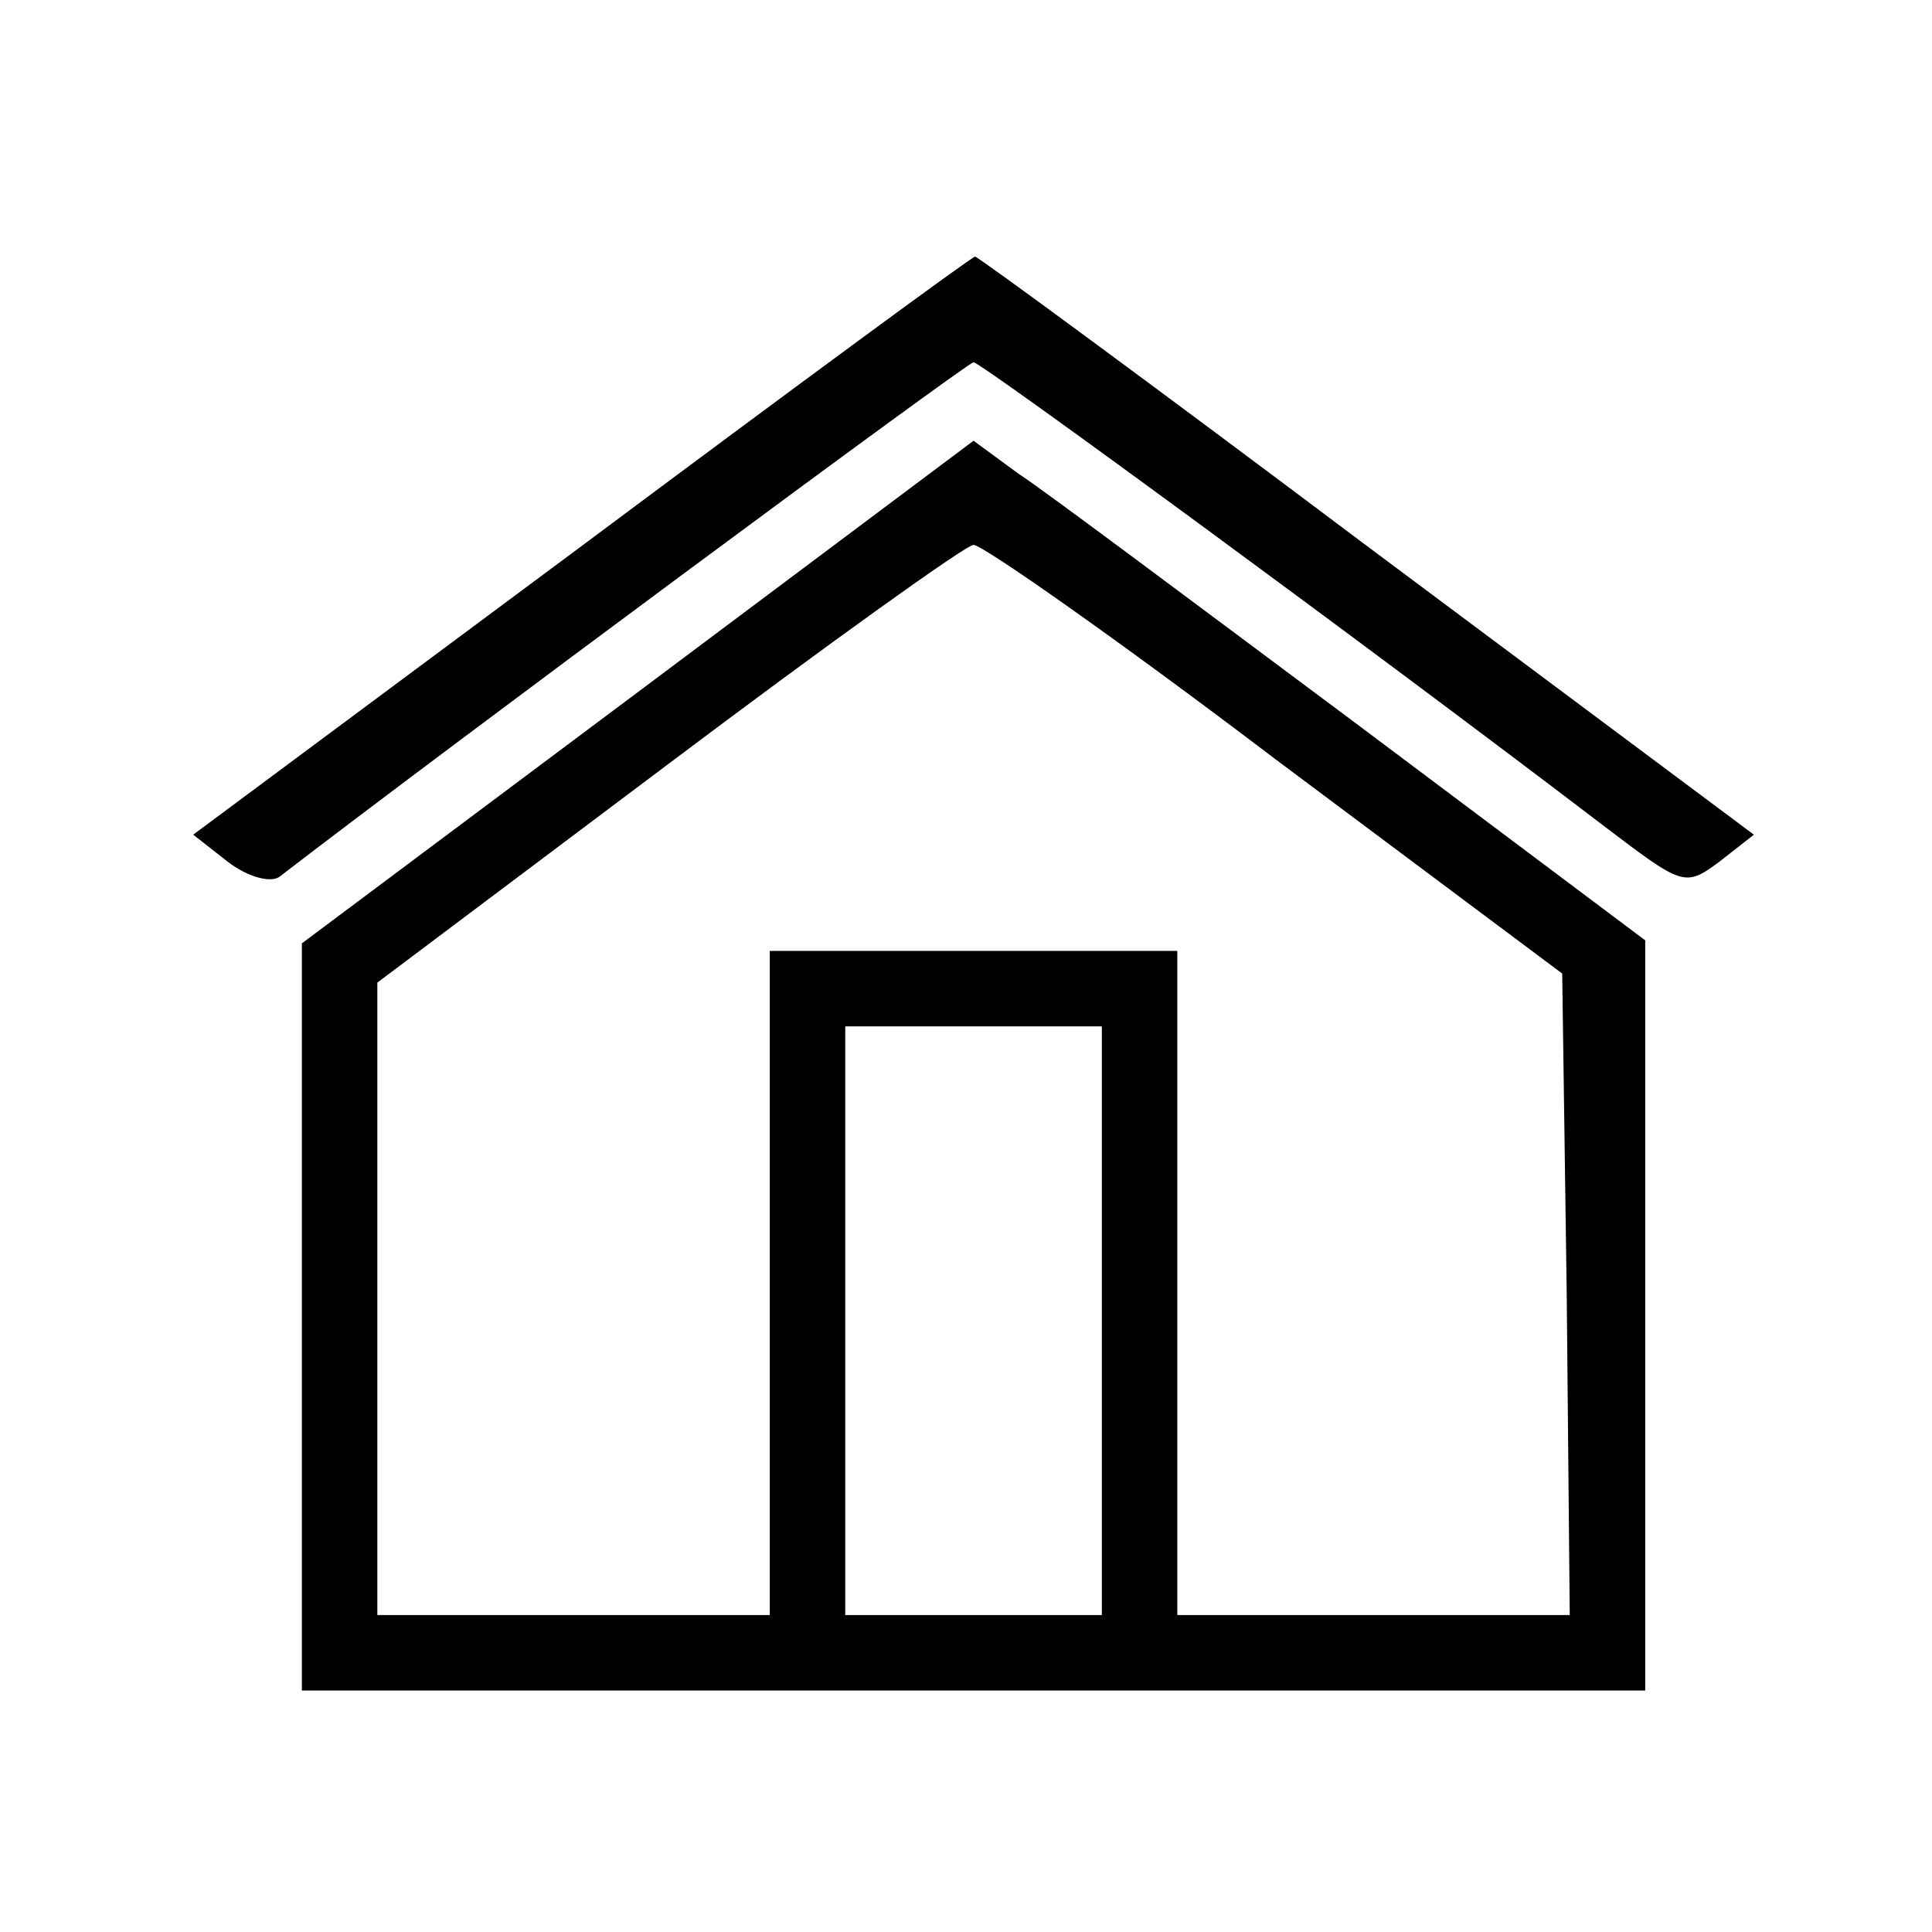 <svg preserveAspectRatio="xMidYMid meet" viewBox="0 0 128 128" xmlns="http://www.w3.org/2000/svg"><g transform="matrix(.1 0 0 -.1 0 128)"><path d="m385 918-257-191 23-18c13-10 28-14 34-10 109 84 456 341 460 341 5 0 264-190 416-306 54-41 55-42 78-25l23 18-256 191c-141 106-258 192-260 192s-119-86-261-192z"/><path d="m422 821-222-166v-247-248h445 445v249 248l-192 144c-106 79-206 154-223 165l-30 22zm423-44 190-142 3-213 2-212h-130-130v220 220h-135-135v-220-220h-130-130v210 209l193 145c105 79 197 145 202 145 6 0 96-63 200-142zm-115-372v-195h-85-85v195 195h85 85z"/></g></svg>